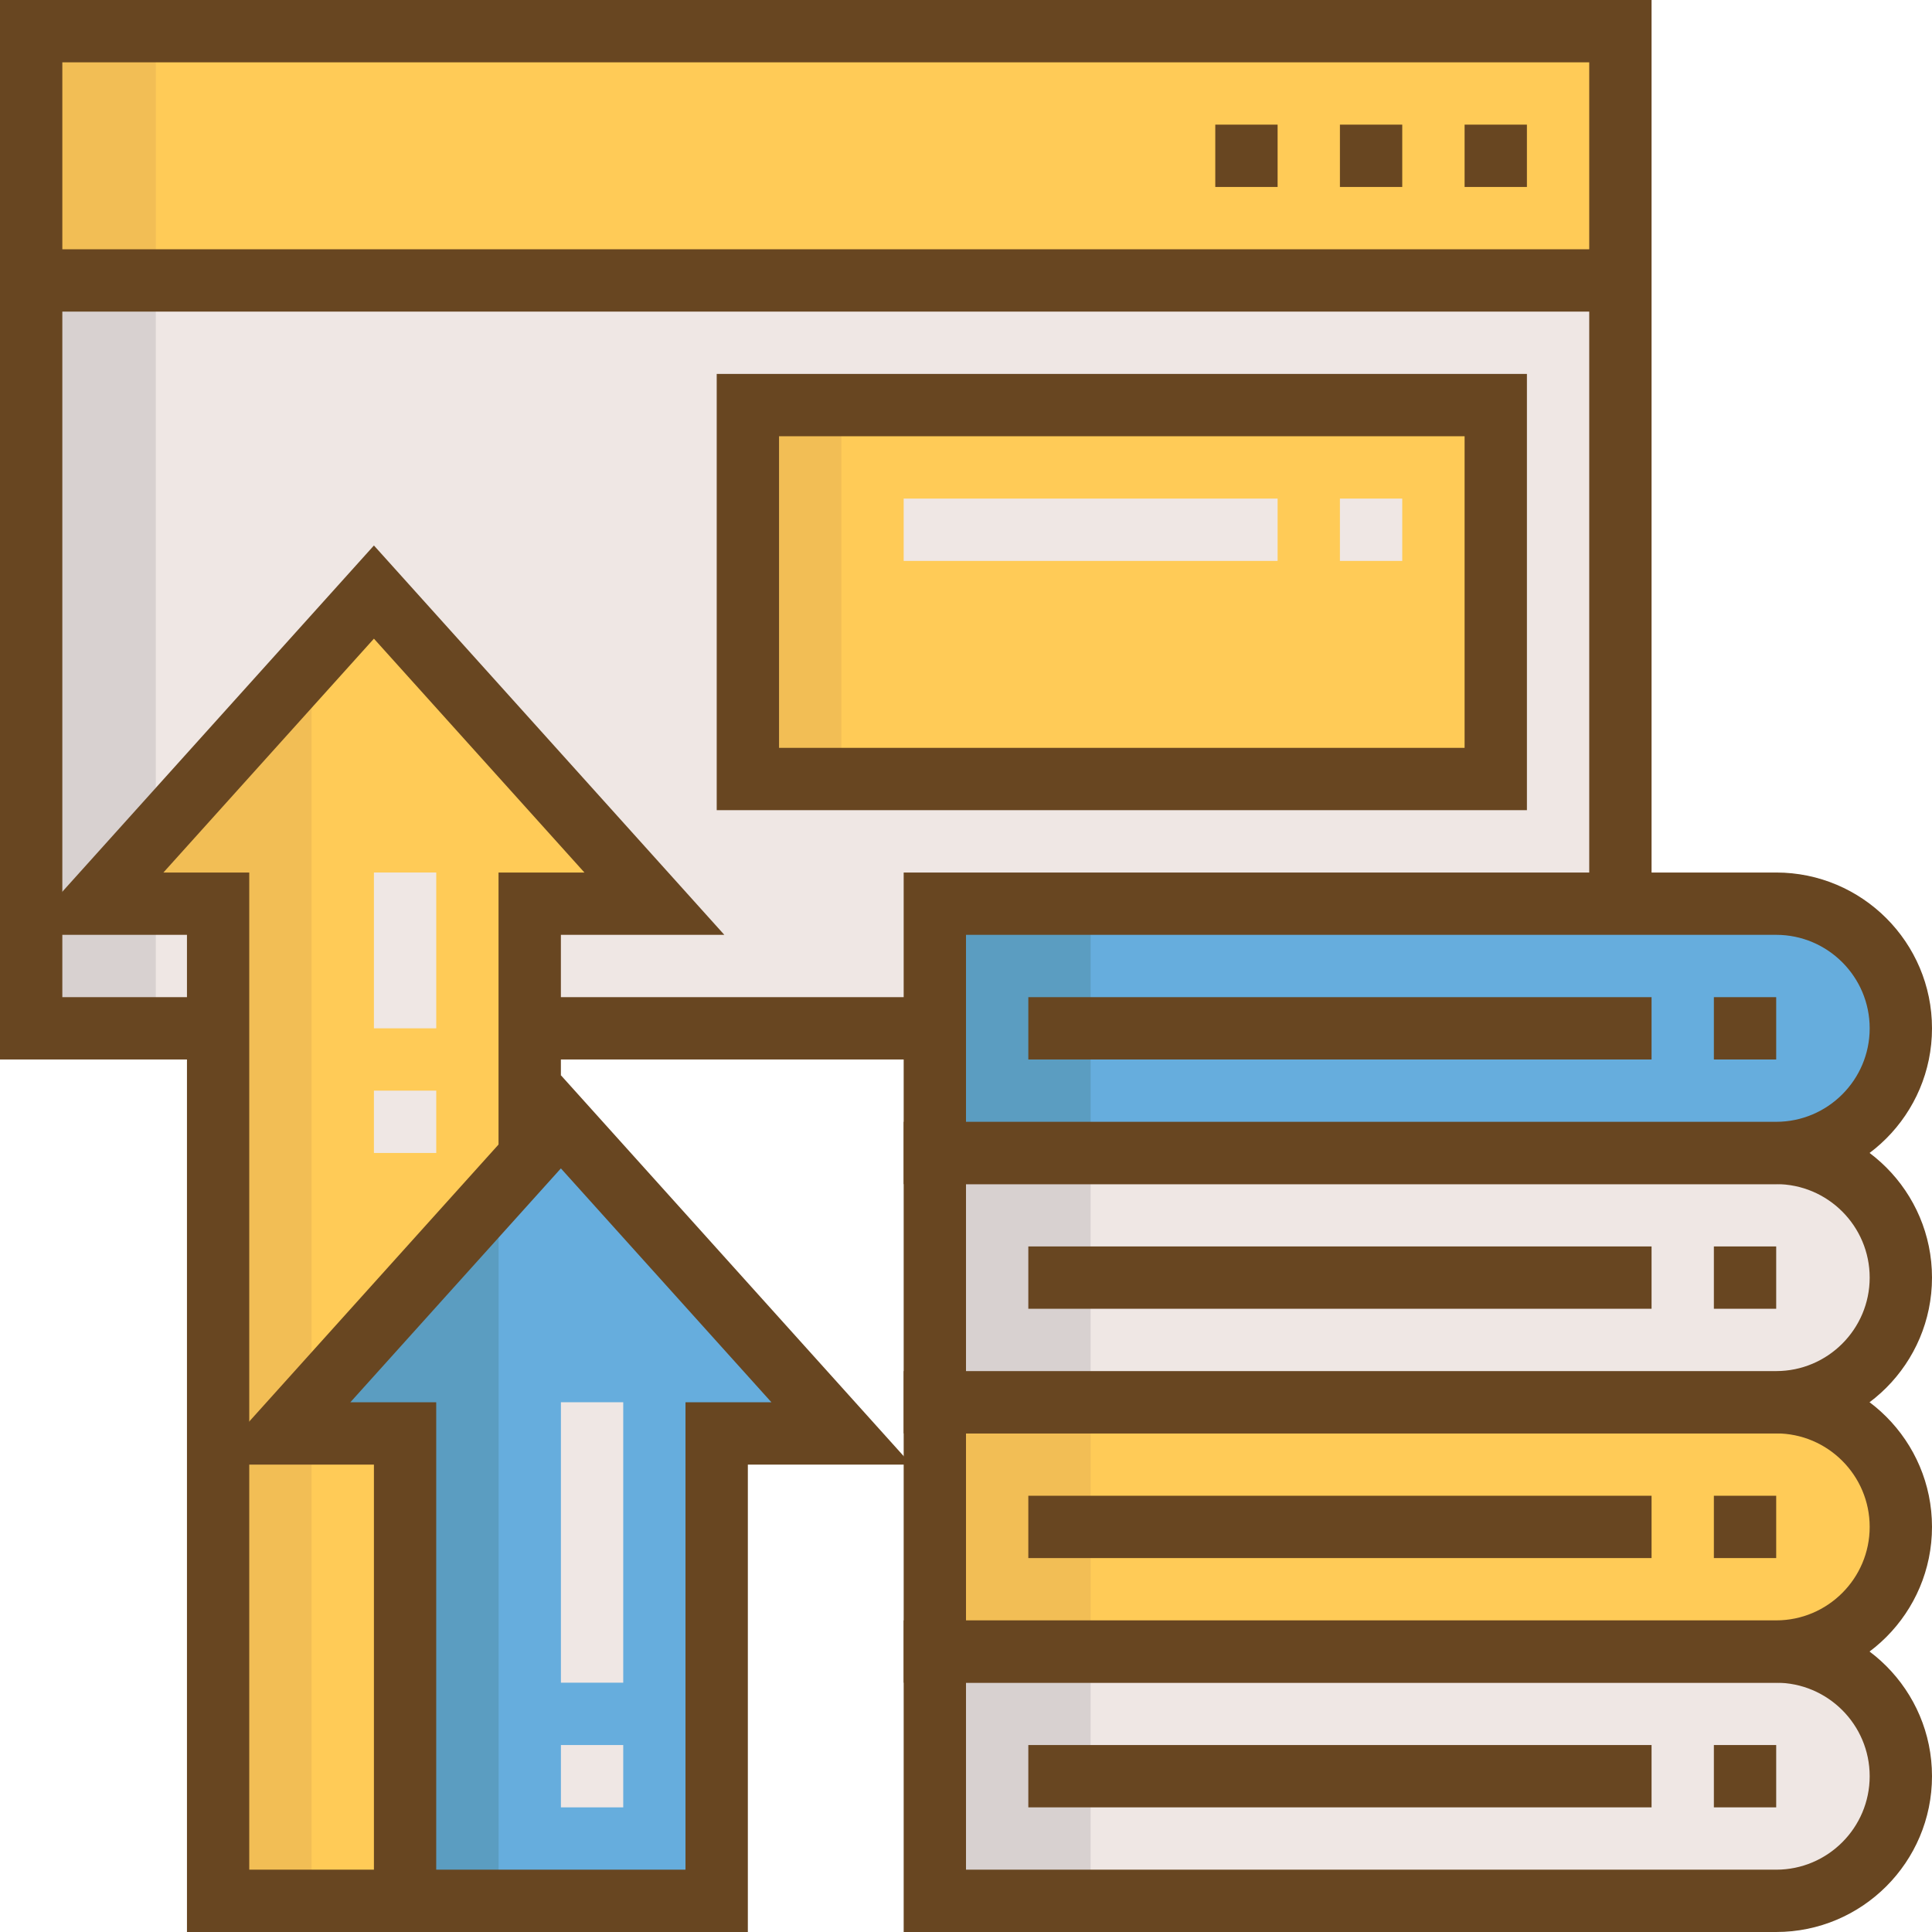 <?xml version="1.0" encoding="iso-8859-1"?>
<!-- Generator: Adobe Illustrator 21.1.0, SVG Export Plug-In . SVG Version: 6.00 Build 0)  -->
<svg version="1.1" id="Layer_1" xmlns="http://www.w3.org/2000/svg" xmlns:xlink="http://www.w3.org/1999/xlink" x="0px" y="0px"
	 viewBox="172 362 70 70" style="enable-background:new 172 362 70 70;" xml:space="preserve">
<g>
	<rect x="173.129" y="363.129" style="fill:#FFCB57;" width="57.581" height="9.032"/>
	<rect x="173.129" y="363.129" style="fill:#F2BE55;" width="4.516" height="9.032"/>
	<rect x="173.129" y="372.161" style="fill:#EFE7E4;" width="57.581" height="27.097"/>
	<rect x="173.129" y="372.161" style="fill:#D8D1D0;" width="4.516" height="27.097"/>
	<g>
		<path style="fill:#684621;" d="M172,362h59.839v38.387H172V362z M229.581,364.258h-55.323v33.871h55.323V364.258z"/>
		<rect x="225.065" y="366.516" style="fill:#684621;" width="2.258" height="2.258"/>
		<rect x="220.548" y="366.516" style="fill:#684621;" width="2.258" height="2.258"/>
		<rect x="216.032" y="366.516" style="fill:#684621;" width="2.258" height="2.258"/>
		<rect x="173.129" y="371.032" style="fill:#684621;" width="57.581" height="2.258"/>
	</g>
	<rect x="199.097" y="376.677" style="fill:#FFCB57;" width="27.097" height="13.548"/>
	<rect x="199.097" y="376.677" style="fill:#F2BE55;" width="3.387" height="13.548"/>
	<path style="fill:#684621;" d="M197.968,375.548h29.355v15.806h-29.355V375.548z M225.065,377.806h-24.839v11.29h24.839V377.806z"
		/>
	<path style="fill:#EFE7E4;" d="M205.871,421.839h30.484c2.494,0,4.516,2.022,4.516,4.516l0,0c0,2.494-2.022,4.516-4.516,4.516
		h-30.484V421.839z"/>
	<rect x="205.871" y="421.839" style="fill:#D8D1D0;" width="5.645" height="9.032"/>
	<g>
		<path style="fill:#684621;" d="M204.742,420.71h31.613c3.113,0,5.645,2.532,5.645,5.645c0,3.113-2.532,5.645-5.645,5.645h-31.613
			V420.71z M207,422.968v6.774h29.355c1.867,0,3.387-1.52,3.387-3.387c0-1.867-1.52-3.387-3.387-3.387H207z"/>
		<rect x="234.097" y="425.226" style="fill:#684621;" width="2.258" height="2.258"/>
		<rect x="209.258" y="425.226" style="fill:#684621;" width="22.581" height="2.258"/>
	</g>
	<path style="fill:#FFCB57;" d="M205.871,412.806h30.484c2.494,0,4.516,2.022,4.516,4.516l0,0c0,2.494-2.022,4.516-4.516,4.516
		h-30.484V412.806z"/>
	<rect x="205.871" y="412.806" style="fill:#F2BE55;" width="5.645" height="9.032"/>
	<g>
		<path style="fill:#684621;" d="M204.742,411.677h31.613c3.113,0,5.645,2.532,5.645,5.645c0,3.113-2.532,5.645-5.645,5.645h-31.613
			V411.677z M207,413.935v6.774h29.355c1.867,0,3.387-1.52,3.387-3.387c0-1.867-1.52-3.387-3.387-3.387H207z"/>
		<rect x="234.097" y="416.194" style="fill:#684621;" width="2.258" height="2.258"/>
		<rect x="209.258" y="416.194" style="fill:#684621;" width="22.581" height="2.258"/>
	</g>
	<path style="fill:#EFE7E4;" d="M205.871,403.774h30.484c2.494,0,4.516,2.022,4.516,4.516l0,0c0,2.494-2.022,4.516-4.516,4.516
		h-30.484V403.774z"/>
	<rect x="205.871" y="403.774" style="fill:#D8D1D0;" width="5.645" height="9.032"/>
	<g>
		<path style="fill:#684621;" d="M204.742,402.645h31.613c3.113,0,5.645,2.532,5.645,5.645c0,3.113-2.532,5.645-5.645,5.645h-31.613
			V402.645z M207,404.903v6.774h29.355c1.867,0,3.387-1.52,3.387-3.387c0-1.867-1.52-3.387-3.387-3.387H207z"/>
		<rect x="234.097" y="407.161" style="fill:#684621;" width="2.258" height="2.258"/>
		<rect x="209.258" y="407.161" style="fill:#684621;" width="22.581" height="2.258"/>
	</g>
	<path style="fill:#66ADDD;" d="M205.871,394.742h30.484c2.494,0,4.516,2.022,4.516,4.516l0,0c0,2.494-2.022,4.516-4.516,4.516
		h-30.484V394.742z"/>
	<rect x="205.871" y="394.742" style="fill:#5B9DC1;" width="5.645" height="9.032"/>
	<g>
		<path style="fill:#684621;" d="M204.742,393.613h31.613c3.113,0,5.645,2.532,5.645,5.645c0,3.113-2.532,5.645-5.645,5.645h-31.613
			V393.613z M207,395.871v6.774h29.355c1.867,0,3.387-1.52,3.387-3.387c0-1.867-1.52-3.387-3.387-3.387H207z"/>
		<rect x="234.097" y="398.129" style="fill:#684621;" width="2.258" height="2.258"/>
		<rect x="209.258" y="398.129" style="fill:#684621;" width="22.581" height="2.258"/>
	</g>
	<polygon style="fill:#FFCB57;" points="175.387,394.742 185.548,383.452 195.71,394.742 191.194,394.742 191.194,430.871 
		179.903,430.871 179.903,394.742 	"/>
	<polygon style="fill:#F2BE55;" points="175.387,394.742 183.29,385.96 183.29,430.871 179.903,430.871 179.903,394.742 	"/>
	<path style="fill:#684621;" d="M178.774,395.871h-5.922l12.696-14.107l12.696,14.107h-5.922V432h-13.548V395.871z M190.065,393.613
		h3.11l-7.627-8.473l-7.627,8.473h3.11v36.129h9.032V393.613z"/>
	<polygon style="fill:#66ADDD;" points="182.161,413.935 192.323,402.645 202.484,413.935 197.968,413.935 197.968,430.871 
		186.677,430.871 186.677,413.935 	"/>
	<polygon style="fill:#5B9DC1;" points="182.161,413.935 190.065,405.154 190.065,430.871 186.677,430.871 186.677,413.935 	"/>
	<path style="fill:#684621;" d="M185.548,415.065h-5.922l12.696-14.107l12.696,14.107h-5.922V432h-13.548V415.065z M196.839,412.806
		h3.11l-7.627-8.473l-7.627,8.473h3.11v16.935h9.032V412.806z"/>
	<g>
		<rect x="192.323" y="425.226" style="fill:#EFE7E4;" width="2.258" height="2.258"/>
		<rect x="192.323" y="412.806" style="fill:#EFE7E4;" width="2.258" height="10.161"/>
		<rect x="185.548" y="401.516" style="fill:#EFE7E4;" width="2.258" height="2.258"/>
		<rect x="185.548" y="393.613" style="fill:#EFE7E4;" width="2.258" height="5.645"/>
		<rect x="220.548" y="380.065" style="fill:#EFE7E4;" width="2.258" height="2.258"/>
		<rect x="204.742" y="380.065" style="fill:#EFE7E4;" width="13.548" height="2.258"/>
	</g>
</g>
</svg>
